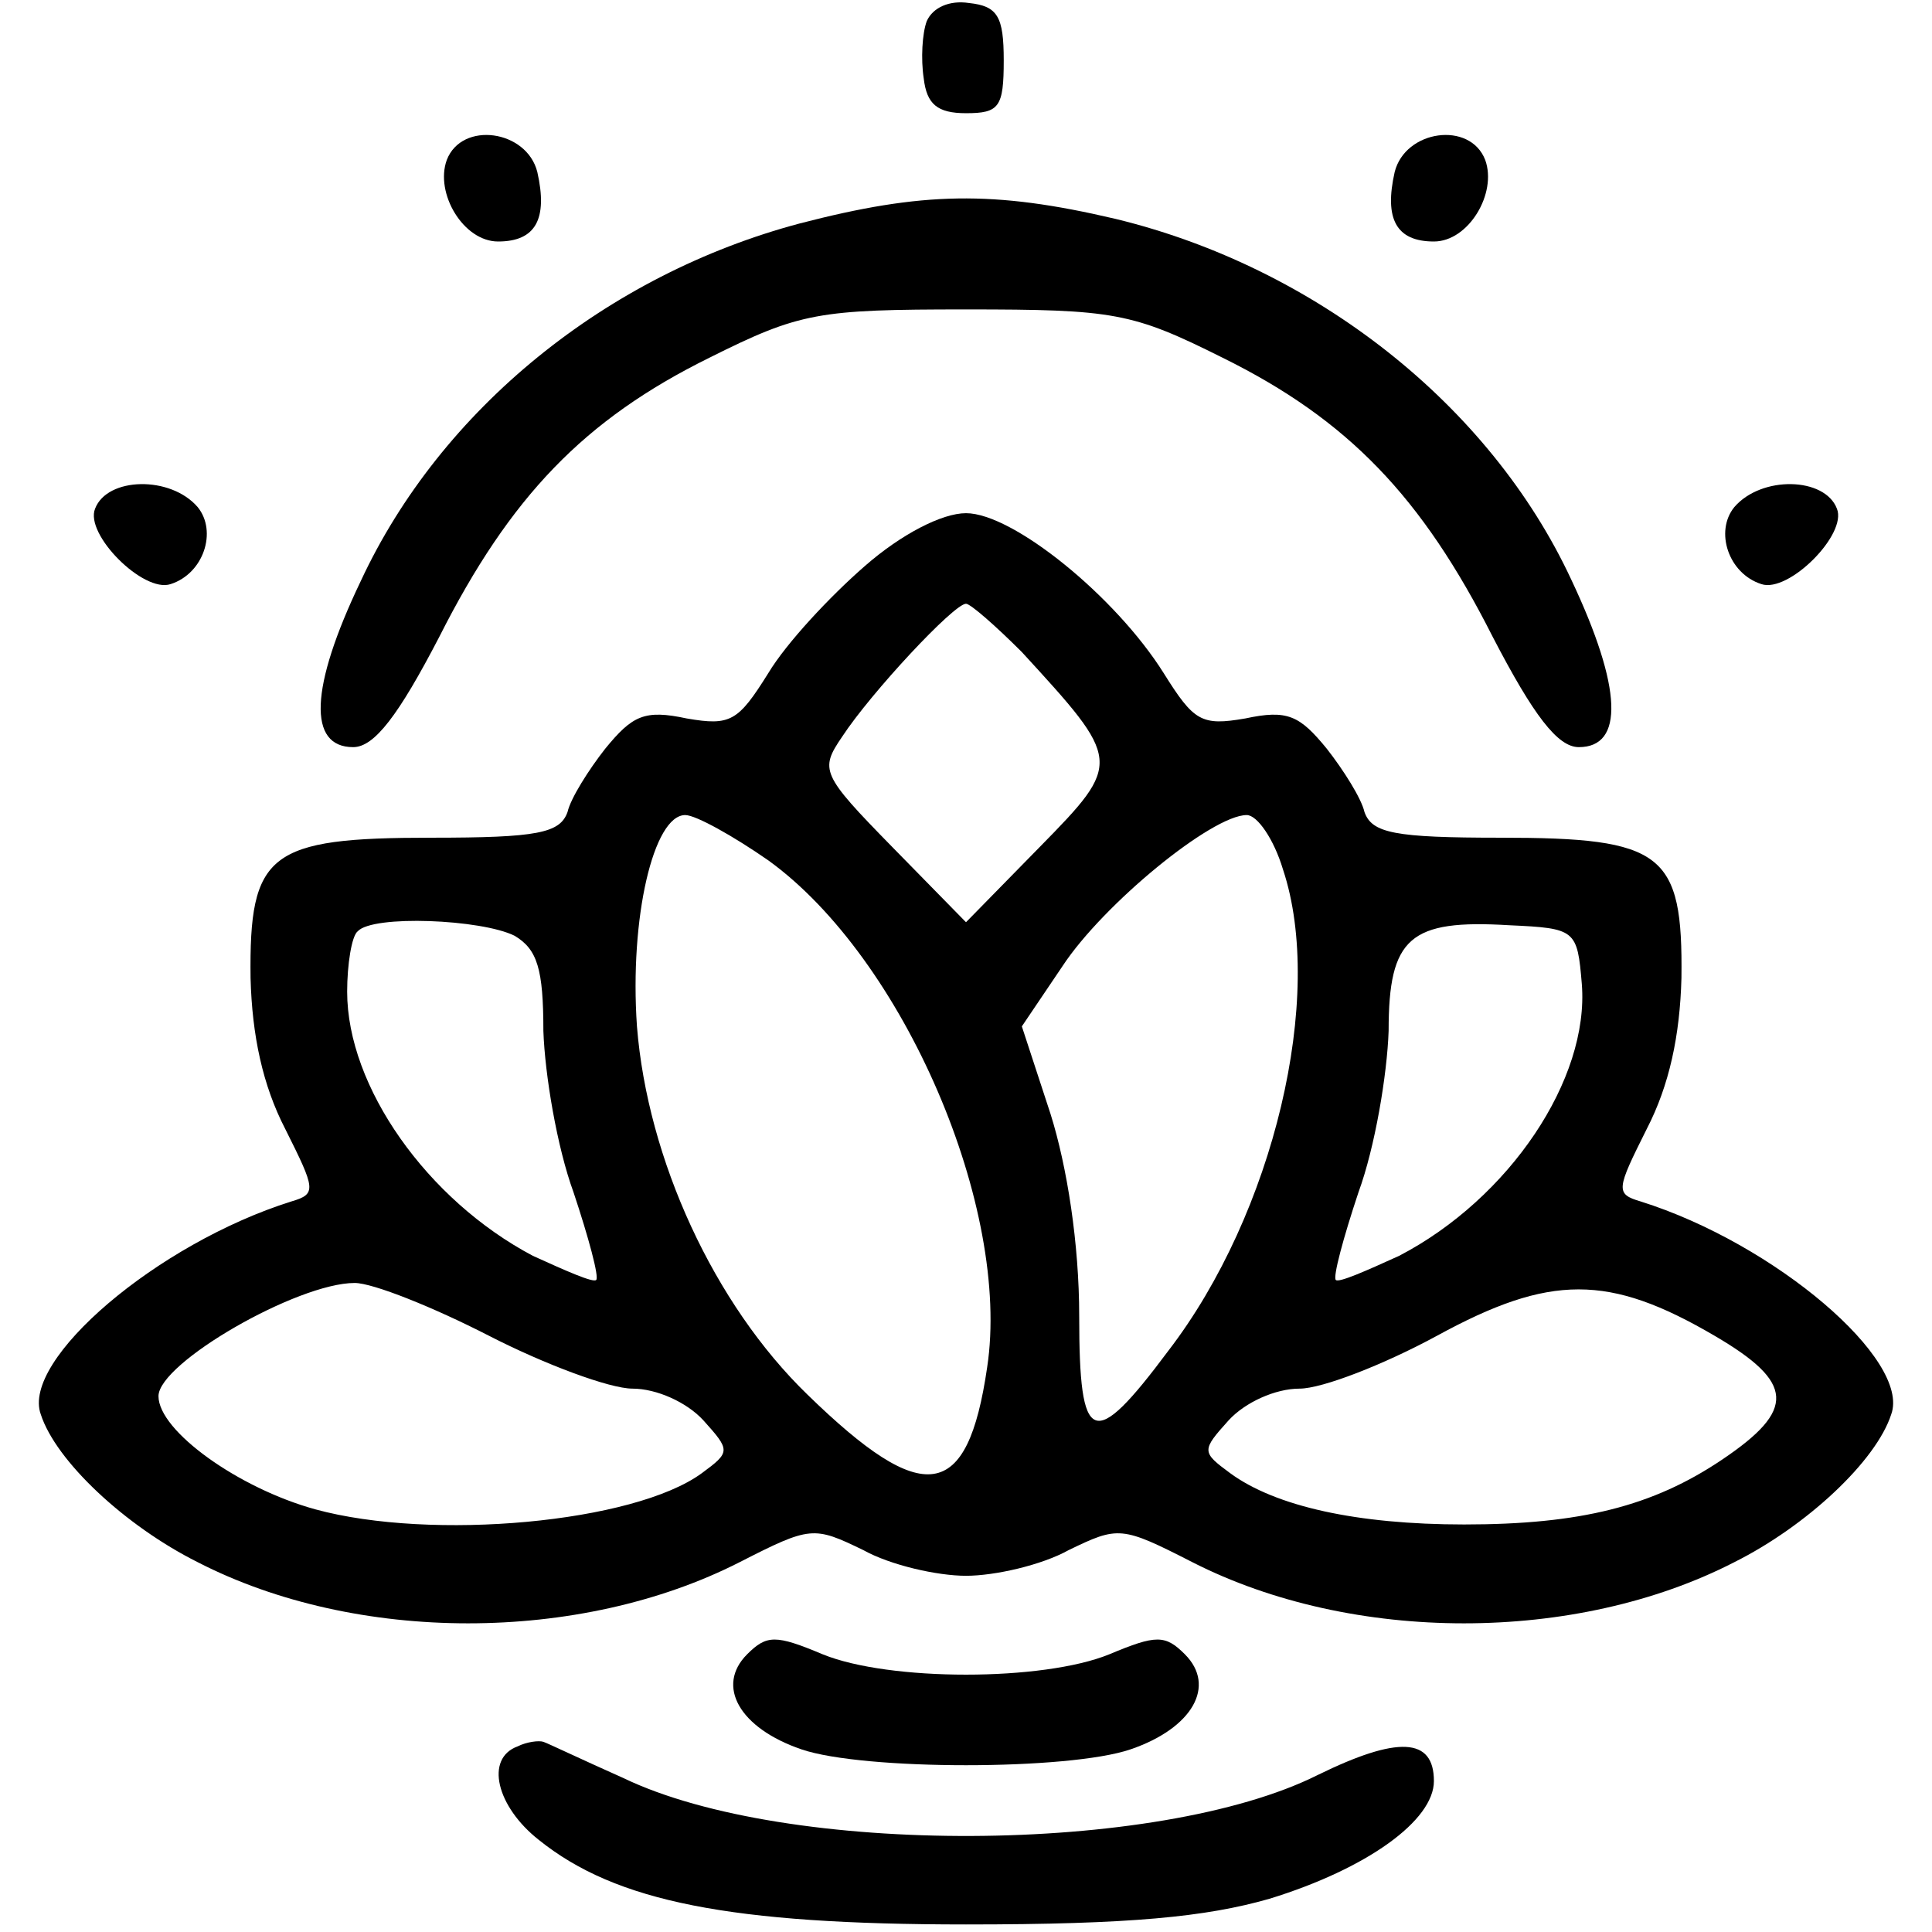 <?xml version="1.0" standalone="no"?>
<!DOCTYPE svg PUBLIC "-//W3C//DTD SVG 20010904//EN"
 "http://www.w3.org/TR/2001/REC-SVG-20010904/DTD/svg10.dtd">
<svg version="1.0" xmlns="http://www.w3.org/2000/svg"
 width="128pt" height="128pt" viewBox="0 0 128 128"
 preserveAspectRatio="xMidYMid meet">

<g transform="translate(0,128) scale(0.1,-0.1)"
fill="#000000" stroke="none">
<path d="M614 1266 c-3 -8 -4 -25 -2 -38 2 -17 9 -23 28 -23 22 0 25 4 25 35
0 29 -4 36 -23 38 -13 2 -24 -3 -28 -12z"/>
<path d="M296 1174 c-8 -22 11 -54 34 -54 25 0 33 15 26 46 -7 28 -50 34 -60
8z"/>
<path d="M924 1166 c-7 -31 1 -46 26 -46 23 0 42 32 34 54 -10 26 -53 20 -60
-8z"/>
<path d="M530 1132 c-128 -34 -238 -123 -291 -237 -34 -71 -35 -110 -5 -110
14 0 30 21 57 73 47 93 96 144 179 185 60 30 72 32 170 32 98 0 110 -2 170
-32 83 -41 132 -92 179 -185 27 -52 43 -73 57 -73 30 0 29 39 -5 111 -54 116
-170 207 -302 239 -81 19 -128 18 -209 -3z"/>
<path d="M63 943 c-7 -17 32 -56 50 -50 22 7 31 35 18 51 -18 21 -60 20 -68
-1z"/>
<path d="M1149 944 c-13 -16 -4 -44 18 -51 18 -6 57 33 50 50 -8 21 -50 22
-68 1z"/>
<path d="M573 905 c-23 -20 -52 -51 -64 -71 -20 -32 -25 -35 -54 -30 -28 6
-36 2 -54 -20 -11 -14 -23 -33 -25 -42 -5 -14 -20 -17 -90 -17 -108 0 -121
-10 -120 -93 1 -38 8 -71 23 -100 20 -40 21 -43 4 -48 -89 -28 -179 -105 -166
-141 10 -31 56 -74 104 -98 105 -54 253 -54 359 0 47 24 49 24 82 8 18 -10 49
-17 68 -17 19 0 50 7 68 17 33 16 35 16 82 -8 106 -54 254 -54 359 0 48 24 94
67 104 98 13 36 -77 113 -166 141 -17 5 -16 8 4 48 15 29 22 62 23 100 1 83
-12 93 -120 93 -70 0 -85 3 -90 17 -2 9 -14 28 -25 42 -18 22 -26 26 -54 20
-29 -5 -34 -2 -54 30 -32 51 -100 106 -131 106 -16 0 -43 -14 -67 -35z m104
-57 c66 -72 67 -73 12 -129 l-49 -50 -49 50 c-47 48 -48 51 -33 73 19 29 74
88 82 88 3 0 20 -15 37 -32z m-168 -138 c90 -65 161 -231 145 -336 -13 -89
-42 -93 -119 -18 -62 60 -106 156 -113 244 -5 72 11 140 32 140 7 0 32 -14 55
-30z m341 -6 c28 -84 -6 -228 -76 -319 -50 -67 -59 -63 -59 23 0 48 -8 99 -19
134 l-19 58 27 40 c27 41 99 100 122 100 7 0 18 -16 24 -36z m-509 -44 c15 -9
19 -22 19 -63 1 -29 9 -77 20 -107 10 -30 17 -56 15 -58 -2 -2 -20 6 -42 16
-70 37 -123 112 -123 175 0 18 3 37 7 40 10 11 82 8 104 -3z m707 -32 c5 -63
-48 -142 -121 -180 -22 -10 -40 -18 -42 -16 -2 2 5 28 15 58 11 30 19 78 20
107 0 62 14 74 80 70 44 -2 45 -3 48 -39z m-724 -233 c37 -19 80 -35 95 -35
16 0 36 -9 47 -21 18 -20 18 -21 -1 -35 -45 -33 -179 -45 -256 -24 -51 14
-104 52 -104 75 0 22 92 75 130 75 12 0 52 -16 89 -35z m812 0 c53 -31 54 -49
5 -82 -46 -31 -94 -43 -171 -43 -71 0 -125 12 -155 34 -19 14 -19 15 -1 35 11
12 31 21 47 21 15 0 56 16 91 35 75 41 114 41 184 0z"/>
<path d="M495 184 c-21 -21 -5 -49 36 -63 41 -14 177 -14 218 0 41 14 57 42
36 63 -13 13 -19 13 -50 0 -44 -18 -146 -18 -190 0 -31 13 -37 13 -50 0z"/>
<path d="M343 123 c-22 -8 -14 -40 14 -62 51 -41 127 -56 283 -56 109 0 159 5
201 17 65 20 109 52 109 78 0 29 -24 30 -77 4 -106 -53 -352 -54 -460 -2 -27
12 -50 23 -53 24 -3 1 -11 0 -17 -3z"/>
</g>
</svg>

